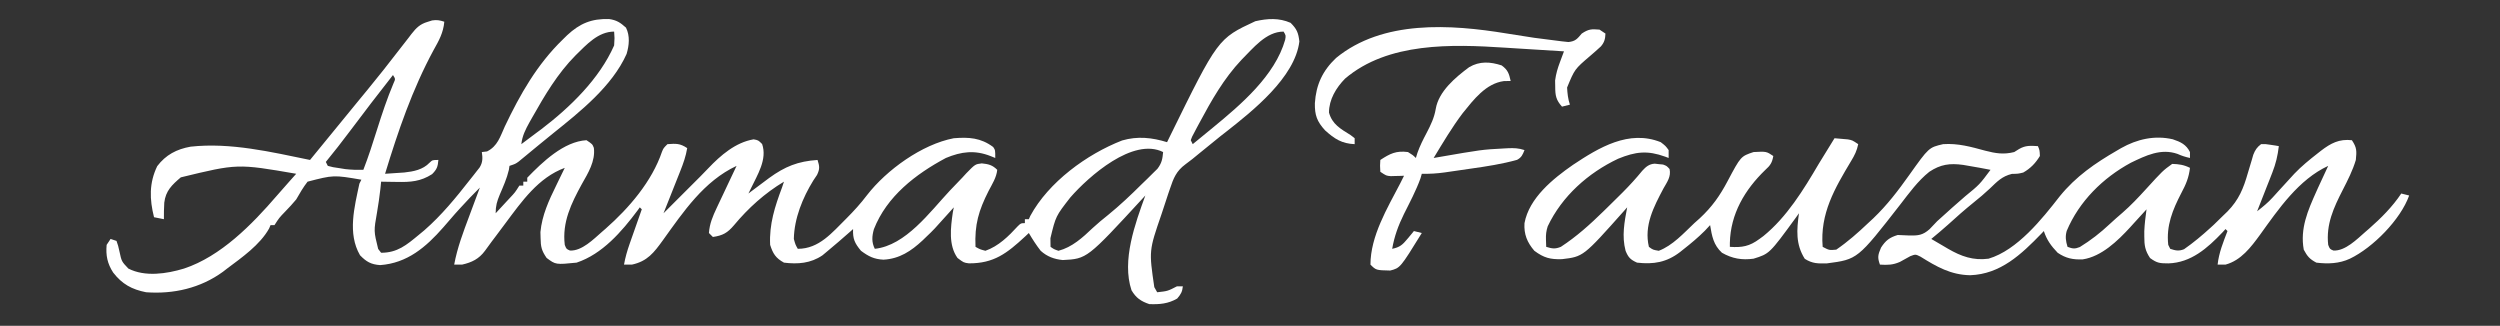 <?xml version="1.0" encoding="UTF-8"?>
<svg version="1.1" xmlns="http://www.w3.org/2000/svg" width="1266" height="165">
<rect width="100%" height="100%" fill="#333333" stroke="none"/>
<path d="M0 0 C-0.506 5.629 -2.725 9.555 -5.438 14.375 C-16.23 34.312 -23.412 55.391 -30 77 C-27.929 76.868 -25.859 76.729 -23.789 76.586 C-22.06 76.471 -22.06 76.471 -20.295 76.353 C-15.597 75.85 -10.858 74.953 -7.477 71.398 C-6 70 -6 70 -3 70 C-3.283 73.395 -3.741 74.741 -6.188 77.188 C-11.99 80.927 -17.187 81.272 -23.875 81.125 C-24.659 81.116 -25.442 81.107 -26.25 81.098 C-28.167 81.074 -30.083 81.038 -32 81 C-32.186 82.825 -32.186 82.825 -32.375 84.688 C-32.806 88.652 -33.411 92.566 -34.062 96.5 C-35.743 105.993 -35.743 105.993 -33.5 115.062 C-33.005 115.702 -32.51 116.341 -32 117 C-23.797 117 -19.159 113.101 -13 108 C-12.05 107.215 -11.1 106.43 -10.121 105.621 C-1.359 97.979 5.854 89.141 13 80 C13.572 79.282 14.144 78.564 14.734 77.824 C15.281 77.123 15.827 76.422 16.391 75.699 C16.883 75.072 17.376 74.445 17.884 73.8 C19.511 71.176 19.449 68.992 19 66 C20.311 65.843 20.311 65.843 21.648 65.684 C26.955 63.018 28.253 58.317 30.625 53.062 C38.405 36.733 46.942 21.675 60 9 C60.732 8.282 61.464 7.564 62.219 6.824 C68.669 0.833 74.546 -1.595 83.402 -1.363 C87.255 -0.824 89.118 0.422 92 3 C94.085 7.17 93.615 11.946 92.305 16.324 C84.997 32.698 68.71 45.597 55.043 56.559 C52.634 58.492 50.244 60.443 47.863 62.41 C46.782 63.3 46.782 63.3 45.679 64.207 C44.248 65.385 42.819 66.565 41.393 67.748 C40.738 68.285 40.082 68.822 39.406 69.375 C38.822 69.857 38.237 70.339 37.635 70.836 C36 72 36 72 33 73 C32.898 73.669 32.796 74.338 32.691 75.027 C31.673 79.408 29.845 83.438 28.084 87.561 C26.657 90.998 26 93.214 26 97 C27.815 95.044 29.627 93.086 31.438 91.125 C32.212 90.292 32.212 90.292 33.002 89.441 C35.821 86.453 35.821 86.453 38 83 C38.66 83 39.32 83 40 83 C40 82.34 40 81.68 40 81 C40.66 81 41.32 81 42 81 C42 80.34 42 79.68 42 79 C49.725 71.016 60.543 60.637 72 60 C75 62 75 62 75.729 63.892 C76.588 70.572 72.797 76.674 69.625 82.25 C64.28 92.038 59.608 101.542 61 113 C61.809 115.098 61.809 115.098 63.625 115.875 C69.64 116.192 75.559 110.137 79.875 106.375 C80.484 105.846 81.094 105.317 81.721 104.771 C93.553 94.339 105.132 80.903 110.254 65.77 C111 64 111 64 113 62 C117.336 61.685 119.327 61.551 123 64 C122.323 68.114 121.034 71.743 119.496 75.613 C119.253 76.228 119.011 76.842 118.761 77.475 C117.99 79.423 117.214 81.368 116.438 83.312 C115.912 84.639 115.386 85.965 114.861 87.291 C113.579 90.529 112.291 93.765 111 97 C111.769 96.231 112.538 95.462 113.33 94.67 C127 81 127 81 129.645 78.367 C131.002 77.003 132.349 75.628 133.668 74.227 C139.858 67.703 147.51 61.082 156.625 59.562 C159 60 159 60 160.938 61.938 C163.629 69.697 158.554 77.556 155.242 84.473 C154.832 85.307 154.422 86.141 154 87 C154.461 86.648 154.923 86.296 155.398 85.934 C157.589 84.275 159.793 82.636 162 81 C162.817 80.389 163.635 79.778 164.477 79.148 C172.512 73.303 179.091 70.665 189 70 C190.021 73.178 190.228 74.532 188.742 77.586 C188.126 78.506 187.51 79.427 186.875 80.375 C181.473 89.126 177.193 99.594 177 110 C177.804 112.898 177.804 112.898 179 115 C189.847 115 196.361 106.788 203.625 99.625 C207.382 95.864 210.848 92.057 214.062 87.812 C223.954 75.045 241.888 62.079 258 59 C265.669 58.389 271.614 58.746 277.938 63.438 C279 65 279 65 279 69 C277.855 68.536 277.855 68.536 276.688 68.062 C268.641 64.881 261.862 65.726 254 69 C238.709 77.171 224.066 88.404 217.543 105.062 C216.54 108.643 216.327 111.654 218 115 C233.667 113.325 245.959 96.252 256.011 85.529 C258.14 83.268 260.296 81.035 262.457 78.805 C263.097 78.106 263.737 77.407 264.396 76.687 C268.845 72.14 268.845 72.14 272.178 71.736 C275.551 72.068 277.582 72.582 280 75 C279.626 78.892 277.409 82.275 275.625 85.688 C270.59 95.63 268.487 102.762 269 114 C271.236 115.254 271.236 115.254 274 116 C280.615 113.691 285.766 108.616 290.406 103.539 C292 102 292 102 294 102 C294 101.34 294 100.68 294 100 C294.66 100 295.32 100 296 100 C296.244 99.45 296.487 98.899 296.738 98.332 C305.987 81.238 325.347 67.092 343.238 60.129 C351.045 57.86 358.368 58.646 366 61 C366.45 60.077 366.9 59.154 367.363 58.203 C391.754 8.556 391.754 8.556 410.688 -0.25 C416.898 -1.656 422.665 -2.024 428.562 0.562 C431.716 3.716 432.49 5.56 433 10 C430.788 28.23 409.249 45.26 395.891 55.75 C394.937 56.492 393.983 57.235 393 58 C390.221 60.239 387.455 62.495 384.688 64.75 C384.017 65.294 383.347 65.837 382.656 66.397 C381.368 67.442 380.084 68.492 378.804 69.547 C377.665 70.465 376.501 71.355 375.309 72.203 C370.686 75.606 369.244 79.246 367.5 84.5 C367.214 85.327 366.927 86.153 366.633 87.005 C365.728 89.662 364.861 92.329 364 95 C363.705 95.89 363.41 96.78 363.106 97.697 C356.83 115.937 356.83 115.937 359.535 134.41 C360.26 135.692 360.26 135.692 361 137 C366.309 136.418 366.309 136.418 371 134 C371.99 134 372.98 134 374 134 C373.7 136.803 372.978 138.026 371.125 140.188 C366.566 142.832 362.225 143.199 357 143 C352.724 141.549 350.308 139.888 348 136 C342.962 120.887 349.856 102.199 355 88 C354.598 88.438 354.196 88.875 353.782 89.326 C325.466 120.061 325.466 120.061 313.188 120.688 C308.864 120.266 305.235 118.934 302 116 C299.766 113.128 297.833 110.142 296 107 C295.371 107.592 294.742 108.183 294.094 108.793 C284.923 117.259 278.342 122.427 265.637 122.359 C263 122 263 122 259.875 119.625 C255.26 113.164 256.396 104.271 257.5 96.625 C257.665 95.759 257.83 94.892 258 94 C257.112 94.996 257.112 94.996 256.207 96.012 C247.867 105.331 247.867 105.331 244 109 C243.128 109.847 243.128 109.847 242.238 110.711 C236.42 116.129 230.507 120.072 222.375 120.5 C217.603 120.25 214.829 118.853 211 116 C207.789 112.131 206.791 109.946 207 105 C206.539 105.412 206.077 105.825 205.602 106.25 C201.744 109.665 197.842 113.025 193.875 116.312 C192.696 117.297 192.696 117.297 191.492 118.301 C185.522 122.371 179.023 122.867 172 122 C167.819 119.696 166.418 117.464 165 113 C164.476 102.598 167.407 93.577 171 84 C171.33 83.01 171.66 82.02 172 81 C162.283 86.816 153.914 94.379 146.688 103.062 C143.373 106.954 141.041 108.265 136 109 C135.34 108.34 134.68 107.68 134 107 C134.333 102.284 135.937 98.531 137.941 94.289 C138.229 93.676 138.516 93.063 138.812 92.431 C139.722 90.493 140.642 88.559 141.562 86.625 C142.185 85.304 142.807 83.982 143.428 82.66 C144.944 79.436 146.47 76.217 148 73 C131.42 80.773 121.141 96.152 110.691 110.66 C106.191 116.885 102.835 121.335 95 123 C93.68 123 92.36 123 91 123 C91.651 119.352 92.618 115.974 93.848 112.48 C94.205 111.459 94.563 110.437 94.932 109.385 C95.491 107.802 95.491 107.802 96.062 106.188 C96.44 105.113 96.817 104.039 97.205 102.932 C98.134 100.287 99.065 97.643 100 95 C99.67 94.67 99.34 94.34 99 94 C98.433 94.783 98.433 94.783 97.855 95.582 C89.864 106.269 80.044 117.652 67 122 C56.416 123.055 56.416 123.055 51.812 119.625 C49.25 115.913 48.819 113.988 48.75 109.5 C48.711 108.03 48.711 108.03 48.672 106.531 C49.463 98.014 52.954 90.472 56.688 82.875 C57.103 82.014 57.519 81.153 57.947 80.266 C58.958 78.174 59.976 76.085 61 74 C47.619 78.931 39.22 90.99 31 102 C30.589 102.55 30.178 103.1 29.754 103.666 C28.565 105.256 27.376 106.847 26.188 108.438 C25.45 109.415 24.713 110.392 23.953 111.398 C22.819 112.91 21.697 114.431 20.609 115.977 C17.524 120.153 13.957 121.877 9 123 C7.68 123 6.36 123 5 123 C6.57 114.461 9.59 106.536 12.625 98.438 C13.146 97.033 13.667 95.629 14.188 94.225 C15.452 90.814 16.724 87.406 18 84 C14.618 87.365 11.328 90.776 8.125 94.312 C7.251 95.275 6.377 96.238 5.477 97.23 C3.446 99.501 1.466 101.8 -0.5 104.125 C-9.295 114.156 -18.775 122.27 -32.5 123.25 C-37.126 122.92 -39.503 121.552 -42.688 118.25 C-49.125 107.214 -45.482 93.727 -43 82 C-42.67 81.34 -42.34 80.68 -42 80 C-56.077 77.592 -56.077 77.592 -69.246 80.996 C-71.473 83.877 -73.204 86.835 -75 90 C-76.733 92.119 -78.605 94.088 -80.5 96.062 C-83.612 99.281 -83.612 99.281 -86 103 C-86.66 103 -87.32 103 -88 103 C-88.237 103.562 -88.474 104.124 -88.719 104.703 C-93.337 112.982 -102.517 119.403 -110 125 C-111.058 125.818 -111.058 125.818 -112.137 126.652 C-123.514 134.917 -137.152 138.014 -151 137 C-158.248 135.574 -163.157 132.878 -167.695 127.016 C-170.629 122.484 -171.476 118.351 -171 113 C-170.34 112.01 -169.68 111.02 -169 110 C-168.01 110.33 -167.02 110.66 -166 111 C-165.156 113.398 -165.156 113.398 -164.5 116.375 C-163.42 121.4 -163.42 121.4 -160 125 C-151.55 129.335 -140.596 127.662 -131.812 125 C-113.192 118.837 -97.373 102.693 -84.809 88.098 C-82.75 85.71 -80.659 83.354 -78.562 81 C-77.883 80.237 -77.204 79.474 -76.504 78.688 C-76.008 78.131 -75.511 77.574 -75 77 C-104.779 71.853 -104.779 71.853 -133.438 78.812 C-137.937 82.654 -141.101 85.605 -141.812 91.625 C-141.995 94.429 -142 97.186 -142 100 C-143.65 99.67 -145.3 99.34 -147 99 C-149.28 89.931 -149.54 81.716 -145.375 73.125 C-141.033 67.412 -135.537 64.53 -128.512 63.277 C-108.32 61.048 -87.643 65.975 -68 70 C-67.455 69.334 -66.909 68.667 -66.348 67.98 C-59.398 59.487 -52.449 50.993 -45.5 42.5 C-44.751 41.583 -44.002 40.667 -43.23 39.723 C-41.8 37.977 -40.366 36.234 -38.926 34.496 C-33.469 27.889 -28.196 21.152 -22.96 14.369 C-21.314 12.24 -19.658 10.12 -18 8 C-17.547 7.403 -17.094 6.806 -16.627 6.192 C-14.174 3.06 -12.28 1.192 -8.438 0.062 C-7.694 -0.173 -6.95 -0.409 -6.184 -0.652 C-3.8 -1.032 -2.275 -0.748 0 0 Z M66.562 16.938 C57.295 26.275 50.877 37.238 44.438 48.625 C44.007 49.383 43.577 50.141 43.134 50.923 C41.113 54.592 39.477 57.767 39 62 C41.683 60.021 44.342 58.013 47 56 C47.724 55.466 48.449 54.933 49.195 54.383 C63.703 43.317 78.554 28.94 86 12 C86.251 8.249 86.251 8.249 86 5 C77.924 5 72.088 11.551 66.562 16.938 Z M403.668 19.32 C394.734 28.802 388.486 39.836 382.375 51.25 C381.925 52.085 381.474 52.919 381.01 53.779 C380.398 54.948 380.398 54.948 379.773 56.141 C379.407 56.837 379.04 57.533 378.662 58.251 C378.334 59.117 378.334 59.117 378 60 C378.33 60.66 378.66 61.32 379 62 C381.668 59.815 384.334 57.626 387 55.438 C387.744 54.828 388.488 54.219 389.254 53.592 C403.303 42.047 420.666 27.337 425.812 9.125 C426.192 6.947 426.192 6.947 425 5 C416.13 5 409.595 13.423 403.668 19.32 Z M-26 27 C-33.379 36.426 -40.701 45.885 -47.854 55.484 C-51.788 60.752 -55.839 65.909 -60 71 C-59.67 71.66 -59.34 72.32 -59 73 C-56.396 73.698 -56.396 73.698 -53.312 74.125 C-52.277 74.293 -51.242 74.46 -50.176 74.633 C-47.084 74.99 -44.109 75.065 -41 75 C-38.419 68.355 -36.257 61.614 -34.125 54.812 C-31.598 46.794 -28.98 38.912 -25.715 31.16 C-24.713 28.985 -24.713 28.985 -26 27 Z M317 89 C309.636 98.456 309.636 98.456 306.938 109.625 C306.947 110.442 306.956 111.26 306.965 112.102 C306.976 112.728 306.988 113.355 307 114 C308.737 115.214 308.737 115.214 311 116 C317.911 114.193 323.257 109.307 328.302 104.494 C330.83 102.157 333.425 100.01 336.121 97.871 C342.114 92.997 347.648 87.755 353.125 82.312 C354.069 81.402 355.012 80.491 355.984 79.553 C357.326 78.221 357.326 78.221 358.695 76.863 C359.5 76.072 360.304 75.281 361.133 74.466 C363.301 71.603 363.697 69.539 364 66 C348.805 58.402 326.349 78.301 317 89 Z M101 90 C102 92 102 92 102 92 Z M23 99 C24 101 24 101 24 101 Z M109 99 C110 101 110 101 110 101 Z " fill="#FFFFFF" transform="translate(225,11)"/>
<path d="M0 0 C2.438 1.875 2.438 1.875 4 4 C4 5.32 4 6.64 4 8 C3.432 7.783 2.863 7.567 2.277 7.344 C-6.776 4.079 -12.687 4.754 -21.594 8.391 C-36.76 15.556 -49.997 27.334 -57.242 42.621 C-58.004 45.012 -58.21 46.817 -58.125 49.312 C-58.063 51.138 -58.063 51.138 -58 53 C-55.01 53.913 -53.493 54.205 -50.562 52.988 C-42.571 47.762 -35.8 41.655 -29 35 C-28.359 34.374 -27.718 33.748 -27.057 33.103 C-25.052 31.138 -23.055 29.165 -21.062 27.188 C-20.448 26.578 -19.833 25.968 -19.2 25.34 C-15.73 21.856 -12.467 18.284 -9.357 14.474 C-7.471 12.426 -5.87 11.052 -3.027 10.883 C-2.338 10.963 -1.648 11.043 -0.938 11.125 C-0.245 11.189 0.447 11.254 1.16 11.32 C3 12 3 12 4.473 13.59 C5.316 17.443 3.217 20.166 1.375 23.438 C-3.586 32.806 -8.538 42.215 -6 53 C-3.96 54.505 -3.96 54.505 -1 55 C6.009 52.358 11.674 46.035 17 41 C17.913 40.187 18.825 39.373 19.766 38.535 C25.973 32.77 29.92 27.161 33.854 19.726 C40.538 7.154 40.538 7.154 47 5 C53.479 4.653 53.479 4.653 57 7 C56.426 10.365 55.466 11.81 52.938 14.062 C42.543 24.094 35.321 36.338 35 51 C35 51.66 35 52.32 35 53 C41.147 53.431 44.968 52.739 50 49 C50.654 48.522 51.307 48.044 51.98 47.551 C63.836 37.941 72.358 24.016 80 11 C81.489 8.556 82.994 6.122 84.5 3.688 C85.17 2.598 85.841 1.509 86.531 0.387 C87.258 -0.795 87.258 -0.795 88 -2 C89.438 -1.885 90.876 -1.758 92.312 -1.625 C93.513 -1.521 93.513 -1.521 94.738 -1.414 C97 -1 97 -1 100 1 C99.356 4.251 98.174 6.635 96.453 9.457 C88.092 23.43 80.586 36.129 82 53 C85.32 54.753 85.32 54.753 88.887 54.418 C94.721 50.431 99.88 45.862 105 41 C105.889 40.175 106.779 39.35 107.695 38.5 C114.664 31.83 120.18 24.586 125.754 16.751 C135.765 2.683 135.765 2.683 143 1 C150.534 0.484 157.087 2.344 164.311 4.311 C169.65 5.685 173.613 6.345 179 5 C179.825 4.484 180.65 3.969 181.5 3.438 C184.776 1.554 187.287 1.782 191 2 C191.875 4.062 191.875 4.062 192 7 C189.845 10.587 187.204 13.321 183.562 15.375 C181 16 181 16 177.812 16.062 C172.764 17.304 170.374 19.924 166.672 23.469 C164.043 25.96 161.324 28.234 158.5 30.5 C153.992 34.147 149.66 37.941 145.387 41.859 C142.648 44.315 139.837 46.659 137 49 C139.205 50.299 141.413 51.589 143.625 52.875 C144.242 53.24 144.86 53.605 145.496 53.98 C152.153 57.834 158.247 60.022 166 59 C180.541 54.701 193.115 38.866 202.047 27.41 C210.202 17.347 220.023 10.601 231.125 4.188 C231.782 3.802 232.439 3.417 233.115 3.02 C241.19 -1.53 250.126 -3.593 259.309 -1.465 C263.279 -0.132 266.092 1.183 268 5 C268 5.99 268 6.98 268 8 C265.742 7.498 263.798 6.907 261.688 5.938 C253.267 3 245.659 6.761 238.082 10.402 C223.926 18.051 211.849 29.989 205.578 44.949 C204.758 47.859 205.121 50.144 206 53 C208.552 53.967 209.655 54.139 212.227 53.102 C217.784 49.68 222.626 45.911 227.383 41.441 C229.493 39.473 231.636 37.596 233.828 35.723 C238.062 32.034 241.846 28.022 245.625 23.875 C254.234 14.437 254.234 14.437 259 11 C262.459 11.115 264.909 11.455 268 13 C267.451 17.895 265.945 21.424 263.625 25.75 C259.22 34.255 255.908 42.26 257 52 C257.33 52.66 257.66 53.32 258 54 C260.71 54.893 262.312 55.273 265 54.207 C269.82 50.846 274.229 47.145 278.562 43.188 C279.08 42.715 279.598 42.242 280.131 41.755 C281.788 40.202 283.396 38.609 285 37 C285.67 36.354 286.341 35.708 287.031 35.043 C292.757 29.168 295.085 23.437 297.312 15.625 C297.946 13.49 298.588 11.357 299.238 9.227 C299.507 8.294 299.775 7.362 300.052 6.401 C301.038 3.903 301.882 2.629 304 1 C306.262 0.926 306.262 0.926 308.688 1.312 C309.496 1.432 310.304 1.552 311.137 1.676 C311.752 1.783 312.366 1.89 313 2 C312.449 6.783 311.475 10.894 309.715 15.371 C309.267 16.522 308.819 17.672 308.357 18.857 C307.889 20.039 307.42 21.22 306.938 22.438 C306.465 23.646 305.993 24.854 305.506 26.1 C304.344 29.069 303.175 32.036 302 35 C304.807 32.807 307.48 30.66 309.867 28.012 C310.356 27.474 310.845 26.936 311.349 26.382 C311.853 25.823 312.356 25.264 312.875 24.688 C313.946 23.518 315.017 22.348 316.09 21.18 C317.687 19.435 319.283 17.691 320.879 15.945 C324.501 12.151 328.499 8.911 332.625 5.688 C333.176 5.254 333.727 4.821 334.295 4.374 C339.353 0.509 343.535 -1.718 350 -1 C352.551 2.827 352.435 4.431 352 9 C350.409 14.335 347.898 19.247 345.366 24.188 C340.754 33.188 336.84 41.653 338 52 C338.809 54.098 338.809 54.098 340.625 54.875 C346.641 55.192 352.557 49.137 356.875 45.375 C357.479 44.853 358.083 44.331 358.706 43.793 C364.785 38.455 370.496 32.755 375 26 C376.32 26.33 377.64 26.66 379 27 C374.658 39.186 360.662 53.395 349 59 C343.587 61.526 337.873 61.716 332 61 C328.575 59.183 327.437 57.814 325.625 54.438 C323.678 43.731 327.705 34.576 332 25 C332.287 24.36 332.573 23.721 332.869 23.062 C334.541 19.356 336.254 15.671 338 12 C323.059 18.897 312.85 33.859 303.491 46.868 C298.891 53.164 293.868 59.874 286 62 C284.68 62 283.36 62 282 62 C282.649 55.995 284.858 50.599 287 45 C286.67 44.67 286.34 44.34 286 44 C285.478 44.568 284.956 45.137 284.418 45.723 C276.824 53.689 268.532 61.005 257.125 61.375 C252.766 61.349 251.432 61.314 247.812 58.688 C245.278 54.93 244.863 52.243 244.875 47.812 C244.872 46.911 244.87 46.01 244.867 45.082 C245.028 41.342 245.498 37.709 246 34 C245.427 34.634 245.427 34.634 244.842 35.282 C243.068 37.236 241.284 39.181 239.5 41.125 C238.899 41.79 238.299 42.455 237.68 43.141 C231.419 49.935 223.236 57.903 213.707 59.348 C208.761 59.538 205.171 58.844 201 56 C197.721 52.572 195.464 49.524 194 45 C193.622 45.401 193.245 45.802 192.855 46.215 C182.532 56.877 172.027 66.835 156.688 67.375 C146.857 67.195 139.736 63.083 131.543 57.977 C129.01 56.715 129.01 56.715 126.355 57.734 C124.601 58.677 122.859 59.645 121.125 60.625 C117.525 62.209 114.892 62.233 111 62 C109.667 58.334 109.984 57.037 111.562 53.375 C113.88 49.793 115.824 48.268 120 47 C121.959 47.052 123.918 47.139 125.875 47.25 C130.386 47.356 132.721 47.086 136.125 44.062 C137.431 42.722 138.721 41.366 140 40 C141.654 38.487 143.322 36.987 145 35.5 C145.843 34.738 146.686 33.976 147.555 33.191 C149.724 31.247 151.917 29.338 154.125 27.438 C161.454 21.448 161.454 21.448 167 14 C163.343 13.271 159.678 12.617 156 12 C155.055 11.836 154.11 11.673 153.137 11.504 C146.412 10.581 141.704 11.201 136 15 C130.192 19.644 125.865 25.662 121.346 31.502 C99.676 59.33 99.676 59.33 84.184 61.371 C79.635 61.481 76.852 61.539 72.938 59.062 C68.263 51.674 68.837 44.411 70 36 C69.455 36.762 68.909 37.524 68.348 38.309 C55.061 56.501 55.061 56.501 47 59 C41.086 59.805 36.238 58.978 31 56 C26.687 52.037 25.921 47.564 25 42 C24.113 42.949 23.226 43.898 22.312 44.875 C18.887 48.294 15.243 51.334 11.438 54.312 C10.896 54.745 10.354 55.177 9.796 55.623 C3.006 60.847 -3.624 61.97 -12 61 C-15.336 59.502 -16.448 58.372 -17.805 55 C-19.788 47.555 -18.396 40.45 -17 33 C-17.818 33.926 -17.818 33.926 -18.652 34.871 C-39.212 57.961 -39.212 57.961 -50.016 59.238 C-55.942 59.435 -59.215 58.565 -64 55 C-67.652 50.771 -69.35 46.598 -69 41 C-66.663 28.267 -54.545 18.487 -44.44 11.475 C-31.238 2.689 -16.117 -6.447 0 0 Z M71 32 C72 34 72 34 72 34 Z " fill="#FFFFFF" transform="translate(841,72)"/>
<path d="M0 0 C3.161 2.313 3.726 4.111 4.562 7.875 C3.428 7.896 2.294 7.916 1.125 7.938 C-8.051 9.163 -14.237 17.405 -19.73 24.188 C-25.163 31.373 -29.769 39.182 -34.438 46.875 C-33.443 46.701 -33.443 46.701 -32.428 46.524 C-10.015 42.65 -10.015 42.65 0.938 42.062 C2.04 42.002 2.04 42.002 3.166 41.94 C6.291 41.811 8.566 41.876 11.562 42.875 C10.624 45.262 10.089 46.593 7.786 47.827 C0.164 49.941 -7.57 51.135 -15.389 52.238 C-17.698 52.564 -20.005 52.903 -22.312 53.244 C-23.797 53.459 -25.281 53.673 -26.766 53.887 C-27.447 53.987 -28.128 54.087 -28.83 54.19 C-32.731 54.734 -36.501 54.971 -40.438 54.875 C-40.654 55.632 -40.871 56.388 -41.094 57.168 C-43.357 63.411 -46.474 69.271 -49.449 75.201 C-52.332 81.086 -54.312 86.412 -55.438 92.875 C-51.588 92.088 -50.205 90.862 -47.688 87.812 C-47.074 87.079 -46.46 86.346 -45.828 85.59 C-45.369 85.024 -44.91 84.458 -44.438 83.875 C-43.117 84.205 -41.797 84.535 -40.438 84.875 C-51.363 102.57 -51.363 102.57 -56.438 103.875 C-63.595 103.718 -63.595 103.718 -66.438 100.875 C-66.438 86.482 -57.925 72.323 -51.438 59.875 C-50.767 58.543 -50.099 57.211 -49.438 55.875 C-50.052 55.898 -50.667 55.921 -51.301 55.945 C-52.109 55.963 -52.917 55.981 -53.75 56 C-54.551 56.023 -55.351 56.046 -56.176 56.07 C-58.438 55.875 -58.438 55.875 -61.438 53.875 C-61.625 50.75 -61.625 50.75 -61.438 47.875 C-56.556 44.687 -53.452 43.081 -47.438 43.875 C-45 45.375 -45 45.375 -43.438 46.875 C-43.18 46.026 -42.922 45.176 -42.656 44.301 C-41.368 40.679 -39.736 37.458 -37.938 34.062 C-35.884 30.115 -34.106 26.427 -33.375 22 C-31.85 13.082 -23.349 6.014 -16.438 0.875 C-11.103 -2.231 -5.75 -1.882 0 0 Z " fill="#FFFFFF" transform="translate(760.438,33.125)"/>
<path d="M0 0 C14.03 2.267 14.03 2.267 28.133 4.004 C29.74 4.171 29.74 4.171 31.379 4.342 C34.935 3.98 35.853 2.73 38.125 0.062 C41.595 -2.251 43.05 -2.277 47.125 -1.938 C48.115 -1.278 49.105 -0.618 50.125 0.062 C50.03 2.749 49.583 4.54 47.794 6.581 C46.002 8.245 44.174 9.851 42.312 11.438 C34.536 18.088 34.536 18.088 30.699 27.391 C30.882 30.483 31.141 33.11 32.125 36.062 C30.805 36.392 29.485 36.722 28.125 37.062 C25.11 33.743 24.693 31.44 24.688 27 C24.668 25.957 24.649 24.914 24.629 23.84 C25.091 20.319 25.92 17.632 27.156 14.326 C27.523 13.34 27.89 12.353 28.267 11.336 C28.55 10.586 28.833 9.835 29.125 9.062 C21.66 8.576 14.193 8.115 6.725 7.671 C4.194 7.517 1.663 7.358 -0.868 7.193 C-27.542 5.461 -59.997 4.354 -81.742 22.883 C-86.259 27.499 -89.875 33.454 -89.875 40.062 C-88.22 46.046 -83.967 48.332 -78.957 51.449 C-78.27 51.982 -77.583 52.514 -76.875 53.062 C-76.875 54.053 -76.875 55.042 -76.875 56.062 C-83.394 55.791 -87.077 53.391 -91.875 49.062 C-95.949 44.57 -97.135 41.413 -97.023 35.305 C-96.404 25.941 -93.135 18.905 -86.312 12.438 C-62.663 -6.969 -28.229 -4.625 0 0 Z " fill="#FFFFFF" transform="translate(762.875,16.938)"/>
</svg>
